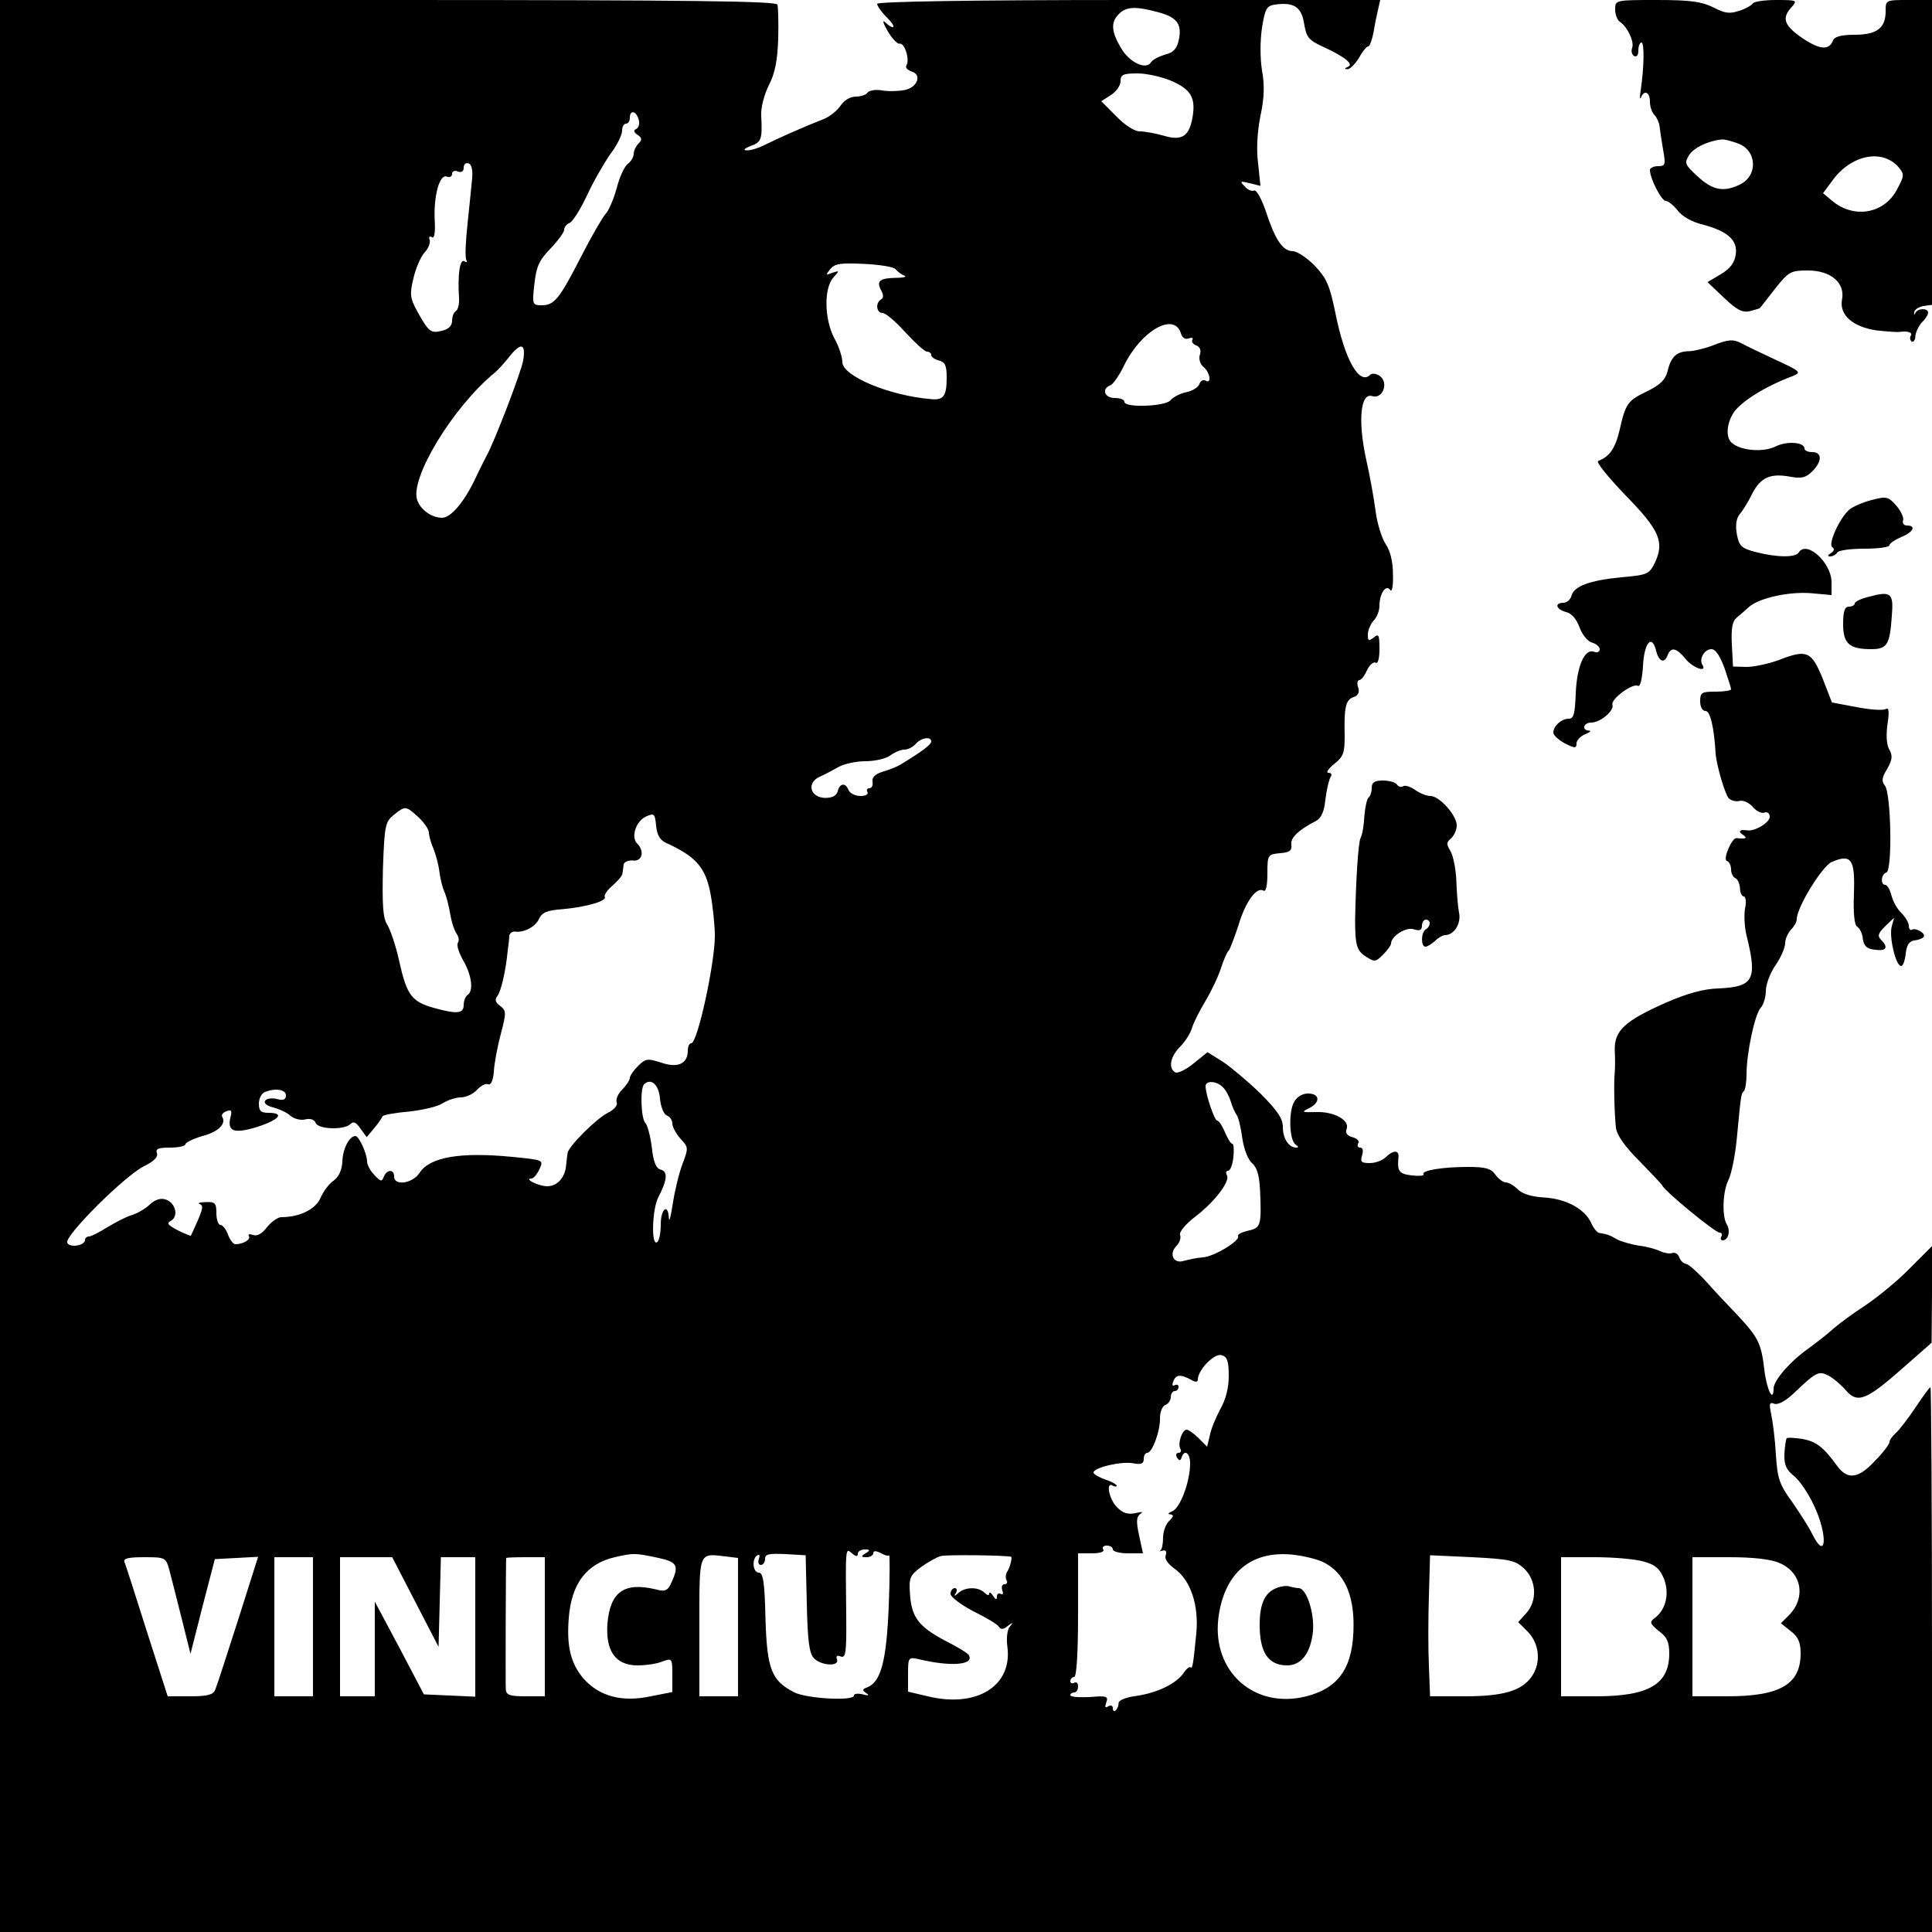 <?xml version="1.0" standalone="no"?>
<!DOCTYPE svg PUBLIC "-//W3C//DTD SVG 20010904//EN"
 "http://www.w3.org/TR/2001/REC-SVG-20010904/DTD/svg10.dtd">
<svg version="1.0" xmlns="http://www.w3.org/2000/svg"
 width="500pt" height="500pt" viewBox="0 0 500 500"
 preserveAspectRatio="xMidYMid meet">
<g transform="translate(0,500) scale(0.1,-0.1)"
fill="#000000" stroke="none">
<path d="M0 2500 l0 -2500 2500 0 2500 0 0 705 c0 388 -2 705 -4 705 -2 0 -20
-24 -39 -53 -20 -30 -43 -59 -51 -66 -9 -8 -16 -18 -16 -23 0 -5 -16 -27 -37
-48 -43 -47 -72 -51 -99 -13 -35 48 -53 62 -89 69 -20 3 -38 4 -41 2 -2 -3 -5
-21 -6 -41 -1 -28 5 -41 25 -57 14 -11 37 -45 51 -75 37 -77 33 -149 -4 -75
-8 17 -32 54 -52 83 -33 45 -38 61 -42 122 -2 39 -8 85 -12 104 -6 29 -5 33 8
28 10 -3 29 7 50 27 58 55 64 59 90 46 13 -7 33 -24 45 -38 30 -35 53 -26 148
58 l74 65 1 125 0 125 -58 -58 c-31 -32 -83 -74 -114 -95 -31 -20 -69 -48 -85
-62 -15 -14 -44 -36 -63 -50 -48 -34 -89 -82 -90 -103 0 -39 -18 -4 -24 49 -8
68 -16 83 -69 140 -23 24 -60 63 -82 88 -22 24 -45 44 -51 45 -7 1 -15 8 -18
17 -3 9 -12 14 -19 11 -6 -2 -20 0 -30 5 -11 5 -35 12 -54 14 -19 3 -45 10
-57 16 -21 12 -27 14 -46 17 -6 0 -16 12 -22 26 -17 37 -66 63 -123 66 -31 2
-55 9 -67 21 -10 10 -24 18 -31 18 -7 0 -19 9 -27 20 -11 16 -26 20 -71 20
-65 0 -121 -9 -115 -19 3 -4 -11 -5 -30 -3 -33 4 -38 10 -35 45 3 21 -12 22
-33 2 -8 -8 -26 -15 -41 -15 -22 0 -25 3 -20 20 4 12 2 20 -5 20 -6 0 -8 5 -5
11 4 6 -3 13 -15 16 -14 4 -19 11 -15 21 9 23 -33 46 -80 44 -36 -1 -38 0 -17
10 30 15 28 38 -3 38 -15 0 -29 -9 -36 -22 -15 -27 -12 -100 4 -110 8 -5 8 -8
2 -8 -20 0 -35 24 -35 53 0 22 -14 43 -58 87 -32 31 -76 68 -97 82 l-40 25
-37 -30 c-20 -16 -41 -26 -47 -22 -18 11 -12 41 13 66 13 13 27 35 31 49 4 14
20 45 35 70 15 25 33 63 40 85 7 22 16 42 20 45 3 3 14 32 25 65 18 61 47 101
65 90 6 -4 10 13 10 44 0 49 1 50 33 53 25 2 31 7 29 22 -3 17 18 38 63 61 14
7 22 24 25 55 3 25 9 51 13 58 5 7 3 12 -5 12 -7 0 -1 10 15 23 24 19 27 29
27 72 -2 76 3 94 23 101 12 4 16 12 12 25 -4 10 -2 19 3 19 5 0 14 12 20 26 7
14 17 22 22 19 6 -4 10 10 10 36 0 36 -2 40 -15 29 -13 -10 -15 -9 -15 8 0 11
7 27 15 36 8 8 15 25 15 38 0 32 17 57 28 41 4 -7 8 10 7 40 0 33 -7 62 -19
79 -10 15 -22 54 -26 85 -4 32 -15 93 -25 137 -21 98 -14 170 16 161 27 -9 44
34 20 52 -9 6 -20 8 -25 3 -28 -28 -66 39 -90 160 -15 73 -23 90 -54 123 -20
20 -45 37 -57 37 -26 1 -45 30 -69 103 -11 32 -24 56 -30 54 -6 -3 -18 2 -25
11 -13 13 -12 14 13 8 l28 -7 -6 58 c-5 36 -2 83 6 123 10 46 11 80 4 118 -5
32 -5 76 0 110 8 49 12 57 33 60 49 7 69 -5 76 -49 6 -36 12 -43 49 -60 57
-26 81 -46 64 -52 -9 -4 -9 -6 -1 -6 6 -1 20 13 30 29 9 17 20 30 24 30 4 0
10 17 14 38 3 20 9 47 12 60 l5 22 -651 0 c-407 0 -651 -4 -651 -10 0 -5 11
-21 25 -35 26 -25 21 -36 -5 -12 -7 6 -4 -4 7 -23 11 -19 25 -34 31 -33 13 3
27 -41 18 -56 -4 -5 2 -12 13 -16 28 -8 15 -42 -18 -48 -15 -3 -41 -4 -58 -1
-17 3 -34 0 -38 -6 -3 -5 -17 -10 -30 -10 -15 0 -31 -10 -40 -24 -9 -13 -30
-30 -48 -36 -44 -17 -116 -49 -150 -66 -16 -8 -36 -14 -45 -13 -10 0 -5 5 10
11 29 10 31 17 28 80 -1 20 8 54 20 78 16 31 22 64 24 119 1 42 0 82 -2 89 -3
9 -214 12 -1008 12 l-1004 0 0 -2500z m2995 2469 c51 -13 64 -31 56 -71 -5
-24 -14 -34 -35 -39 -16 -5 -33 -13 -37 -20 -13 -21 -56 -1 -78 37 -25 42 -27
67 -5 88 18 19 44 20 99 5z m38 -179 c50 -22 62 -44 53 -95 -9 -49 -28 -60
-75 -46 -21 6 -49 11 -61 11 -14 0 -39 16 -61 39 l-39 39 25 16 c14 9 25 25
25 36 0 17 7 20 44 20 24 0 64 -9 89 -20z m-1380 -100 c3 -10 0 -21 -7 -24 -7
-3 -6 -8 4 -15 12 -8 12 -13 2 -23 -6 -6 -12 -18 -12 -26 0 -8 -7 -20 -15 -26
-9 -6 -22 -35 -29 -63 -8 -29 -21 -59 -29 -67 -8 -9 -36 -57 -62 -108 -57
-111 -70 -128 -103 -128 -24 0 -25 2 -19 55 5 45 12 61 41 91 20 21 36 43 36
49 0 7 6 15 14 18 8 3 28 35 45 71 17 37 45 85 61 108 17 22 30 49 30 60 0 10
5 18 10 18 6 0 10 7 10 15 0 22 17 18 23 -5z m-431 -151 c-2 -19 -7 -72 -12
-118 -5 -46 -7 -88 -3 -94 3 -6 1 -7 -5 -3 -12 7 -18 -35 -14 -96 1 -15 -3
-30 -8 -33 -6 -3 -10 -15 -10 -25 0 -13 -9 -22 -26 -26 -29 -7 -34 -4 -64 50
-19 35 -20 44 -10 86 6 26 19 56 29 67 10 10 15 25 13 32 -3 8 0 11 6 7 6 -4
9 12 7 45 -3 63 13 119 31 112 8 -3 14 0 14 7 0 7 7 10 15 6 9 -3 15 0 15 10
0 9 6 14 13 11 7 -2 11 -17 9 -38z m1096 -236 c4 -5 14 -13 22 -16 8 -3 -1 -6
-21 -6 -43 -1 -51 -8 -39 -32 7 -12 7 -20 0 -24 -15 -9 -12 -35 4 -35 8 0 34
-22 59 -50 25 -27 50 -50 56 -50 6 0 11 -4 11 -9 0 -5 9 -11 20 -14 16 -4 20
-13 20 -44 0 -48 -8 -59 -40 -56 -109 9 -230 60 -230 96 0 13 -9 41 -21 62
-26 50 -27 130 -2 157 16 18 16 18 -3 12 -17 -7 -18 -6 -5 10 12 14 27 16 88
13 41 -2 78 -8 81 -14z m738 -165 c3 -12 11 -17 20 -14 8 3 13 2 10 -3 -3 -5
1 -12 10 -15 10 -4 13 -13 9 -25 -3 -10 1 -24 10 -31 17 -14 21 -45 5 -35 -6
3 -13 0 -16 -9 -3 -8 -18 -18 -34 -21 -16 -3 -34 -13 -41 -21 -13 -16 -119
-20 -119 -4 0 6 -11 10 -25 10 -27 0 -35 24 -11 33 7 3 23 26 35 51 44 90 129
139 147 84z m-1702 -71 c-5 -29 -75 -212 -95 -247 -4 -8 -19 -37 -32 -65 -28
-57 -61 -95 -83 -95 -26 0 -55 20 -64 45 -21 55 92 242 201 331 8 7 25 25 38
42 30 37 42 33 35 -11z m1056 -986 c0 -8 -24 -26 -80 -60 -8 -5 -28 -13 -45
-18 -20 -6 -29 -15 -27 -26 2 -9 -2 -17 -8 -17 -6 0 -8 -4 -5 -10 3 -6 -5 -10
-18 -10 -14 0 -27 7 -31 15 -7 20 -23 19 -28 -3 -4 -12 -14 -17 -34 -17 -38 2
-47 40 -12 55 13 6 34 17 48 25 14 8 45 15 70 15 25 0 54 7 64 15 11 8 27 15
37 15 9 0 22 7 29 15 14 16 40 20 40 6z m-1327 -196 c15 -14 27 -32 27 -40 0
-7 5 -26 12 -42 6 -15 13 -41 15 -58 2 -16 7 -37 10 -45 9 -21 14 -41 20 -75
3 -16 10 -35 15 -42 5 -7 7 -17 3 -23 -4 -6 3 -27 14 -46 22 -38 27 -79 11
-89 -5 -3 -10 -15 -10 -26 0 -22 -17 -24 -75 -8 -59 16 -72 33 -91 118 -9 42
-24 86 -32 98 -11 18 -13 50 -11 144 4 113 6 122 28 140 30 24 31 24 64 -6z
m640 -66 c79 -36 103 -64 116 -133 6 -33 11 -82 11 -108 0 -72 -45 -278 -61
-278 -5 0 -9 -8 -9 -19 0 -34 -26 -46 -69 -31 -35 11 -40 11 -60 -9 -11 -11
-21 -25 -21 -31 0 -5 -9 -19 -20 -30 -11 -11 -17 -26 -14 -33 3 -8 -7 -19 -23
-27 -30 -15 -102 -87 -104 -104 -1 -6 -3 -21 -4 -33 -3 -31 -23 -53 -49 -53
-21 0 -61 19 -41 20 6 0 15 11 21 24 11 24 11 24 -70 32 -134 13 -213 0 -240
-41 -18 -28 -66 -35 -66 -10 0 20 -19 19 -27 -1 -5 -13 -8 -12 -24 5 -11 11
-19 27 -19 35 0 20 -21 66 -30 66 -16 0 -33 -33 -34 -66 -1 -22 -9 -39 -22
-49 -12 -8 -27 -28 -34 -44 -12 -30 -54 -51 -102 -51 -9 0 -26 -12 -37 -26
-13 -17 -26 -24 -36 -20 -9 3 -14 2 -11 -3 6 -9 -15 -21 -35 -21 -5 0 -14 11
-19 25 -5 14 -14 25 -20 25 -5 0 -10 14 -10 30 0 26 -3 30 -27 29 -16 0 -23
-3 -16 -5 11 -5 9 -13 -23 -82 0 -1 -16 5 -34 14 -26 14 -30 18 -17 25 20 12
11 47 -15 55 -13 4 -28 -1 -41 -14 -12 -11 -33 -23 -47 -27 -14 -4 -42 -19
-62 -31 -21 -13 -42 -24 -48 -24 -5 0 -10 -4 -10 -9 0 -15 -41 -21 -46 -7 -7
18 147 171 197 197 27 13 39 25 35 35 -4 11 4 14 34 14 22 0 40 4 40 9 0 4 20
14 44 21 42 11 62 32 51 50 -3 4 2 11 11 14 12 5 15 2 11 -13 -10 -39 7 -46
67 -28 59 19 74 37 31 37 -20 0 -25 5 -25 24 0 13 7 27 16 30 28 11 54 6 54
-9 0 -11 -7 -14 -24 -9 -13 3 -27 1 -30 -5 -4 -6 5 -13 21 -17 15 -4 36 -13
45 -22 10 -8 27 -12 38 -9 13 3 23 0 27 -9 6 -17 74 -19 90 -3 8 8 15 4 26
-12 l16 -22 20 24 c11 13 20 27 21 30 0 3 30 9 66 12 37 4 77 13 90 22 13 8
34 15 47 15 13 0 32 9 41 19 10 11 23 18 29 15 8 -3 13 10 15 32 1 21 9 64 18
98 15 56 14 61 -2 73 -12 9 -14 16 -7 25 10 13 22 66 27 118 2 14 4 31 4 38 1
7 8 12 15 11 24 -3 53 13 62 33 8 17 21 22 60 25 59 5 117 21 110 32 -2 5 7
18 20 29 14 12 26 26 26 32 1 5 2 16 3 23 1 6 12 11 24 10 24 -3 31 24 11 44
-17 17 -3 58 23 70 21 9 23 8 26 -24 2 -23 10 -37 25 -44z m-15 -662 c2 -22
10 -41 18 -44 8 -3 14 -12 14 -21 0 -9 10 -26 21 -39 21 -22 21 -24 5 -66 -9
-24 -20 -70 -25 -103 -5 -32 -9 -49 -10 -36 -2 39 -21 24 -21 -17 0 -22 -4
-43 -10 -46 -15 -9 -12 85 3 115 24 46 26 68 7 73 -12 3 -19 19 -23 57 -4 30
-11 58 -17 64 -11 11 -14 89 -3 100 18 17 38 -1 41 -37z m1456 30 c8 -7 17
-24 21 -37 4 -14 11 -29 15 -35 5 -5 11 -32 15 -60 4 -29 15 -56 25 -65 13
-11 19 -31 21 -70 4 -92 2 -98 -31 -105 -17 -4 -28 -10 -26 -14 7 -11 -61 -53
-91 -55 -15 -1 -38 -6 -49 -9 -27 -9 -40 18 -19 39 8 8 12 21 9 28 -3 7 14 28
39 47 51 39 92 93 82 108 -3 6 -2 11 3 11 6 0 12 16 14 35 2 19 1 35 -3 35 -4
0 -12 14 -19 30 -7 17 -16 30 -20 30 -7 0 -30 68 -30 89 0 15 28 14 44 -2z
m16 -748 c0 -31 -8 -62 -22 -86 -11 -21 -24 -51 -27 -68 l-7 -29 -22 22 c-12
12 -26 22 -31 22 -12 0 -24 -37 -16 -50 3 -5 1 -10 -5 -10 -6 0 -8 -5 -4 -12
6 -9 9 -9 12 0 7 22 22 12 22 -15 0 -48 -26 -116 -46 -124 -10 -4 -13 -8 -6
-8 10 -1 10 -5 -2 -17 -9 -8 -16 -28 -16 -44 0 -16 -3 -30 -7 -33 -5 -2 -2 -2
6 0 8 2 11 -2 8 -12 -4 -9 5 -22 23 -35 41 -29 63 -94 56 -167 -8 -82 -10 -93
-15 -88 -2 3 -11 -4 -18 -15 -20 -28 -68 -51 -122 -59 -25 -3 -46 -11 -46 -18
0 -6 -3 -15 -7 -19 -5 -4 -8 -2 -8 5 0 7 -5 9 -12 5 -8 -5 -9 -2 -5 10 6 16 1
18 -43 14 -27 -1 -50 0 -50 5 0 4 5 7 10 7 6 0 10 7 10 16 0 8 -4 12 -10 9 -5
-3 -10 -1 -10 4 0 6 5 11 10 11 6 0 10 60 10 160 l0 160 36 0 c21 0 33 4 29
10 -3 6 1 10 9 10 9 0 16 -4 16 -10 0 -5 17 -10 39 -10 l39 0 -10 46 c-8 37
-7 48 3 56 9 6 5 6 -13 2 -19 -4 -32 0 -47 15 -21 21 -30 68 -11 56 6 -3 10
-3 10 0 0 3 -13 11 -30 16 -16 6 -30 14 -30 18 0 13 73 30 103 24 20 -4 27 -1
27 11 0 9 4 16 9 16 13 0 34 57 33 90 0 16 6 31 14 34 8 3 14 12 14 21 0 8 5
15 10 15 6 0 10 5 10 11 0 5 -4 7 -10 4 -6 -3 -7 1 -4 9 7 19 18 20 45 6 13
-8 19 -7 19 0 0 24 42 68 61 63 15 -4 19 -15 19 -54z m-960 -460 c0 6 8 11 18
11 14 0 15 -2 2 -10 -13 -8 -12 -10 3 -10 9 0 17 5 17 10 0 7 6 7 19 1 10 -6
20 -9 22 -6 2 2 2 -58 -1 -133 -6 -141 -20 -195 -56 -209 -13 -5 -13 -7 -2
-15 9 -6 6 -7 -9 -3 -13 3 -23 2 -23 -3 0 -15 -122 -8 -154 8 -59 30 -71 59
-75 191 -2 93 -6 119 -17 119 -16 0 -19 36 -4 45 6 3 7 -1 4 -9 -3 -9 -1 -16
5 -16 6 0 11 7 11 16 0 12 10 14 53 12 l52 -3 3 -125 c2 -94 6 -128 18 -141
18 -20 68 -23 60 -3 -3 8 0 11 10 7 13 -5 15 11 14 108 -2 179 -2 173 15 159
10 -9 15 -9 15 -1z m-520 -10 c53 -11 58 -20 38 -64 -10 -22 -16 -25 -42 -18
-81 19 -117 -7 -124 -89 -5 -71 21 -108 78 -108 21 0 50 4 64 10 25 9 26 9 26
-35 l0 -44 -56 -11 c-75 -16 -133 0 -174 46 -33 39 -44 83 -38 157 7 89 46
140 119 157 48 11 52 11 109 -1z m210 -180 l0 -179 -50 0 -50 0 0 179 c0 199
-3 191 68 183 l32 -4 0 -179z m707 182 c3 -2 -3 -27 -10 -38 -5 -7 -5 -17 -2
-23 3 -5 1 -10 -5 -10 -7 0 -9 -7 -6 -16 3 -8 2 -12 -4 -9 -6 3 -10 0 -10 -7
0 -9 -3 -9 -10 2 -5 8 -10 11 -10 6 0 -6 -5 -5 -12 2 -16 16 -50 15 -67 0 -11
-10 -13 -10 -7 0 4 6 2 12 -3 12 -6 0 -11 -7 -11 -15 0 -8 27 -28 59 -45 33
-16 63 -34 66 -40 5 -8 12 -7 23 2 14 10 15 10 6 -1 -7 -7 -10 -29 -7 -52 14
-102 -79 -160 -206 -129 l-51 12 0 45 c0 44 1 45 28 39 83 -20 145 -15 129 11
-3 5 -31 22 -63 38 -67 36 -85 60 -89 120 -3 41 0 48 28 69 18 13 41 26 52 29
15 4 170 2 182 -2z m810 -15 c50 -26 76 -80 76 -161 0 -108 -36 -163 -122
-185 -134 -34 -244 63 -228 201 14 115 81 175 188 166 31 -3 69 -12 86 -21z
m517 -15 c33 -31 35 -85 5 -117 l-20 -22 25 -25 c30 -31 35 -80 10 -116 -26
-37 -74 -51 -173 -51 l-90 0 -3 78 c-2 42 -2 124 0 182 l3 105 109 -5 c97 -5
111 -8 134 -29z m-3506 -3 c5 -18 19 -75 32 -126 l23 -92 31 122 32 123 56 3
56 3 -52 -164 c-29 -90 -55 -171 -59 -180 -5 -13 -20 -17 -65 -17 l-58 0 -54
168 c-29 92 -55 173 -58 180 -3 9 11 12 51 12 55 0 56 -1 65 -32z m372 -148
l0 -180 -50 0 -50 0 0 180 0 180 50 0 50 0 0 -180z m265 64 l60 -116 3 116 3
116 44 0 45 0 0 -180 0 -181 -66 3 -67 3 -63 120 -64 120 0 -122 0 -123 -45 0
-45 0 0 180 0 180 68 0 67 0 60 -116z m335 -64 l0 -180 -50 0 c-40 0 -50 3
-51 18 -1 13 0 325 1 340 0 1 23 2 50 2 l50 0 0 -180z m2843 169 c30 -8 42
-18 53 -44 15 -38 6 -80 -23 -102 -15 -11 -13 -15 10 -34 21 -15 27 -29 27
-58 0 -80 -53 -111 -190 -111 l-90 0 0 180 0 180 88 0 c48 0 104 -5 125 -11z
m352 -4 c58 -24 70 -90 24 -136 l-20 -20 25 -20 c20 -15 26 -30 26 -58 0 -80
-53 -111 -190 -111 l-90 0 0 180 0 180 95 0 c61 0 108 -5 130 -15z"/>
<path d="M3303 890 c-30 -12 -43 -41 -43 -95 0 -71 22 -105 71 -105 37 0 61
32 67 88 4 48 -17 112 -37 112 -5 0 -15 2 -23 4 -7 3 -23 1 -35 -4z"/>
<path d="M4180 4975 c0 -13 6 -28 13 -32 19 -13 37 -51 31 -67 -3 -8 -1 -17 5
-21 7 -3 11 2 11 14 0 12 4 21 8 21 8 0 7 -64 -2 -125 -3 -16 -2 -24 1 -17 8
20 23 14 23 -11 0 -13 5 -28 12 -35 6 -6 12 -20 13 -29 1 -10 5 -37 9 -60 7
-39 6 -43 -13 -43 -12 0 -21 -5 -21 -10 0 -22 30 -80 41 -80 6 0 20 -11 31
-25 11 -15 38 -30 64 -36 65 -17 92 -41 86 -78 -3 -21 -14 -36 -39 -51 l-34
-20 43 -41 c34 -32 48 -39 68 -34 14 4 25 7 25 8 1 1 18 23 39 50 35 44 40 47
85 47 59 0 97 -32 88 -76 -7 -39 28 -70 89 -79 28 -3 54 -5 60 -4 20 3 35 -1
29 -10 -3 -5 -2 -12 3 -15 4 -2 9 4 9 15 1 10 9 26 17 35 9 8 16 20 16 25 0
12 -27 12 -33 -1 -3 -6 -4 -5 -3 2 1 7 12 14 24 16 l22 3 0 395 0 394 -60 0
c-60 0 -60 0 -60 -29 0 -44 -23 -61 -81 -61 -34 0 -51 -5 -55 -14 -10 -27 -34
-25 -79 5 -48 33 -55 52 -28 81 15 17 14 18 -40 18 -31 0 -58 -4 -61 -9 -3 -5
-19 -14 -35 -19 -24 -8 -37 -7 -67 9 -31 15 -59 19 -146 19 -108 0 -108 0
-108 -25z m317 -346 c50 -17 54 -84 5 -107 -42 -20 -70 -14 -108 21 -34 31
-35 35 -23 55 12 20 51 38 85 41 6 1 25 -4 41 -10z m416 -61 c16 -20 16 -22
-5 -61 -34 -61 -111 -73 -166 -27 l-24 20 23 31 c48 68 129 85 172 37z"/>
<path d="M4430 4105 c-19 -7 -47 -14 -61 -14 -31 -1 -45 -15 -54 -54 -6 -21
-20 -34 -53 -50 -50 -24 -55 -31 -71 -102 -11 -46 -26 -67 -55 -78 -6 -3 26
-42 70 -88 89 -91 102 -121 77 -175 -15 -30 -19 -32 -87 -38 -82 -8 -123 -23
-129 -48 -3 -10 -12 -18 -21 -18 -24 0 -19 -17 7 -24 14 -3 27 -18 35 -40 7
-19 21 -36 32 -39 11 -3 20 -11 20 -17 0 -7 -6 -10 -14 -7 -25 10 -45 -37 -48
-107 -2 -53 -5 -66 -18 -66 -19 0 -40 -19 -40 -36 0 -7 14 -19 30 -28 26 -13
30 -13 30 0 0 8 10 19 23 24 12 5 16 9 10 9 -21 1 -15 21 5 21 24 0 60 31 55
46 -5 15 53 57 66 49 6 -3 11 18 13 51 3 61 23 84 34 40 7 -29 22 -34 30 -11
9 22 23 18 46 -10 18 -23 57 -37 44 -16 -10 15 5 41 23 41 11 0 22 -17 34 -49
9 -27 17 -51 17 -55 0 -3 -18 -6 -40 -6 -36 0 -40 -2 -40 -25 0 -15 6 -25 14
-25 12 0 22 -42 26 -110 2 -29 24 -105 34 -116 6 -6 18 -9 27 -7 10 3 25 -4
35 -15 9 -11 23 -18 30 -15 8 3 14 -2 14 -11 0 -15 -39 -38 -58 -35 -19 3 -25
-2 -12 -11 14 -9 9 -12 -16 -9 -12 1 -36 -55 -25 -59 6 -2 11 -12 11 -22 0
-10 5 -20 10 -22 6 -2 12 -13 13 -26 0 -12 5 -22 10 -22 5 0 7 -15 3 -32 -3
-18 -1 -51 5 -73 27 -110 17 -129 -73 -133 -39 -1 -82 -13 -137 -37 -106 -47
-133 -72 -132 -122 1 -21 1 -47 0 -58 -3 -26 -1 -107 3 -143 2 -19 22 -48 60
-86 31 -32 58 -60 60 -64 6 -15 137 -122 148 -122 6 0 8 -5 5 -10 -3 -5 -2
-10 3 -10 15 0 21 25 11 41 -13 21 -11 87 5 117 7 15 17 63 21 107 11 116 11
114 18 121 4 4 7 24 7 44 0 54 21 153 36 171 8 8 14 29 14 45 0 16 11 46 25
66 14 20 25 46 25 57 0 11 7 26 15 35 8 8 15 20 15 27 0 31 65 136 90 148 51
22 61 8 58 -80 -2 -52 1 -82 8 -87 7 -4 14 -18 15 -32 3 -19 11 -26 32 -28 29
-4 35 6 15 26 -10 10 -7 17 11 35 l23 22 -6 -22 c-8 -25 10 -103 24 -103 5 0
10 14 12 32 2 21 9 32 21 34 11 1 22 5 25 9 8 8 -19 25 -30 19 -4 -3 -8 2 -8
10 0 8 -9 23 -19 33 -11 10 -22 30 -26 46 -4 15 -11 27 -16 27 -13 0 -11 28 3
32 16 6 12 206 -4 225 -9 11 -8 21 6 43 13 24 15 34 5 51 -7 13 -8 39 -4 66 5
33 3 43 -5 38 -6 -4 -40 -2 -75 5 l-64 12 -24 62 c-29 71 -41 76 -113 48 -27
-10 -65 -18 -84 -18 l-35 1 -3 57 c-2 42 1 60 13 70 9 7 22 19 31 27 26 23
101 40 159 36 l55 -5 0 33 c0 51 -65 110 -85 77 -8 -13 -55 -13 -110 1 -38 10
-44 15 -50 46 -4 23 -2 40 7 52 8 9 23 33 33 54 22 42 47 53 100 43 27 -5 39
-2 55 14 26 26 26 50 0 50 -11 0 -20 4 -20 9 0 17 -45 20 -74 6 -31 -16 -89
-12 -113 8 -16 12 -16 45 1 75 16 29 81 71 156 99 23 9 20 12 -45 42 -39 18
-78 37 -87 42 -23 12 -35 11 -78 -6z"/>
<path d="M4844 3706 c-23 -6 -49 -17 -58 -25 -25 -21 -56 -90 -44 -97 6 -4 5
-10 -3 -15 -10 -6 -10 -9 -2 -9 6 0 15 5 18 10 3 6 35 10 71 10 35 0 64 4 64
9 0 5 14 14 30 21 32 13 40 30 15 30 -8 0 -12 6 -10 13 3 6 -5 24 -17 38 -21
24 -26 25 -64 15z"/>
<path d="M4838 3456 c-21 -5 -38 -13 -38 -18 0 -4 -7 -8 -15 -8 -11 0 -15 -12
-15 -45 0 -51 16 -65 73 -65 41 0 48 12 53 86 5 59 -2 65 -58 50z"/>
<path d="M3550 2961 c0 -11 -4 -22 -8 -25 -4 -2 -9 -24 -11 -47 -1 -23 -5 -49
-10 -58 -6 -13 -12 -109 -14 -211 0 -65 4 -80 27 -95 23 -15 26 -15 45 4 12
12 21 25 21 29 0 19 39 44 59 37 15 -5 21 -2 21 9 0 9 5 16 10 16 6 0 10 -4
10 -9 0 -6 -4 -13 -10 -16 -13 -8 -13 -45 -1 -45 5 0 16 7 25 15 8 8 20 15 26
15 23 0 42 30 36 58 -3 15 -6 52 -7 82 -1 30 -8 65 -15 77 -11 18 -11 23 1 33
8 7 15 22 15 34 0 26 -45 76 -68 76 -10 0 -28 7 -40 16 -12 8 -26 13 -31 9 -5
-3 -12 -1 -16 5 -3 5 -19 10 -36 10 -22 0 -29 -5 -29 -19z"/>
</g>
</svg>
